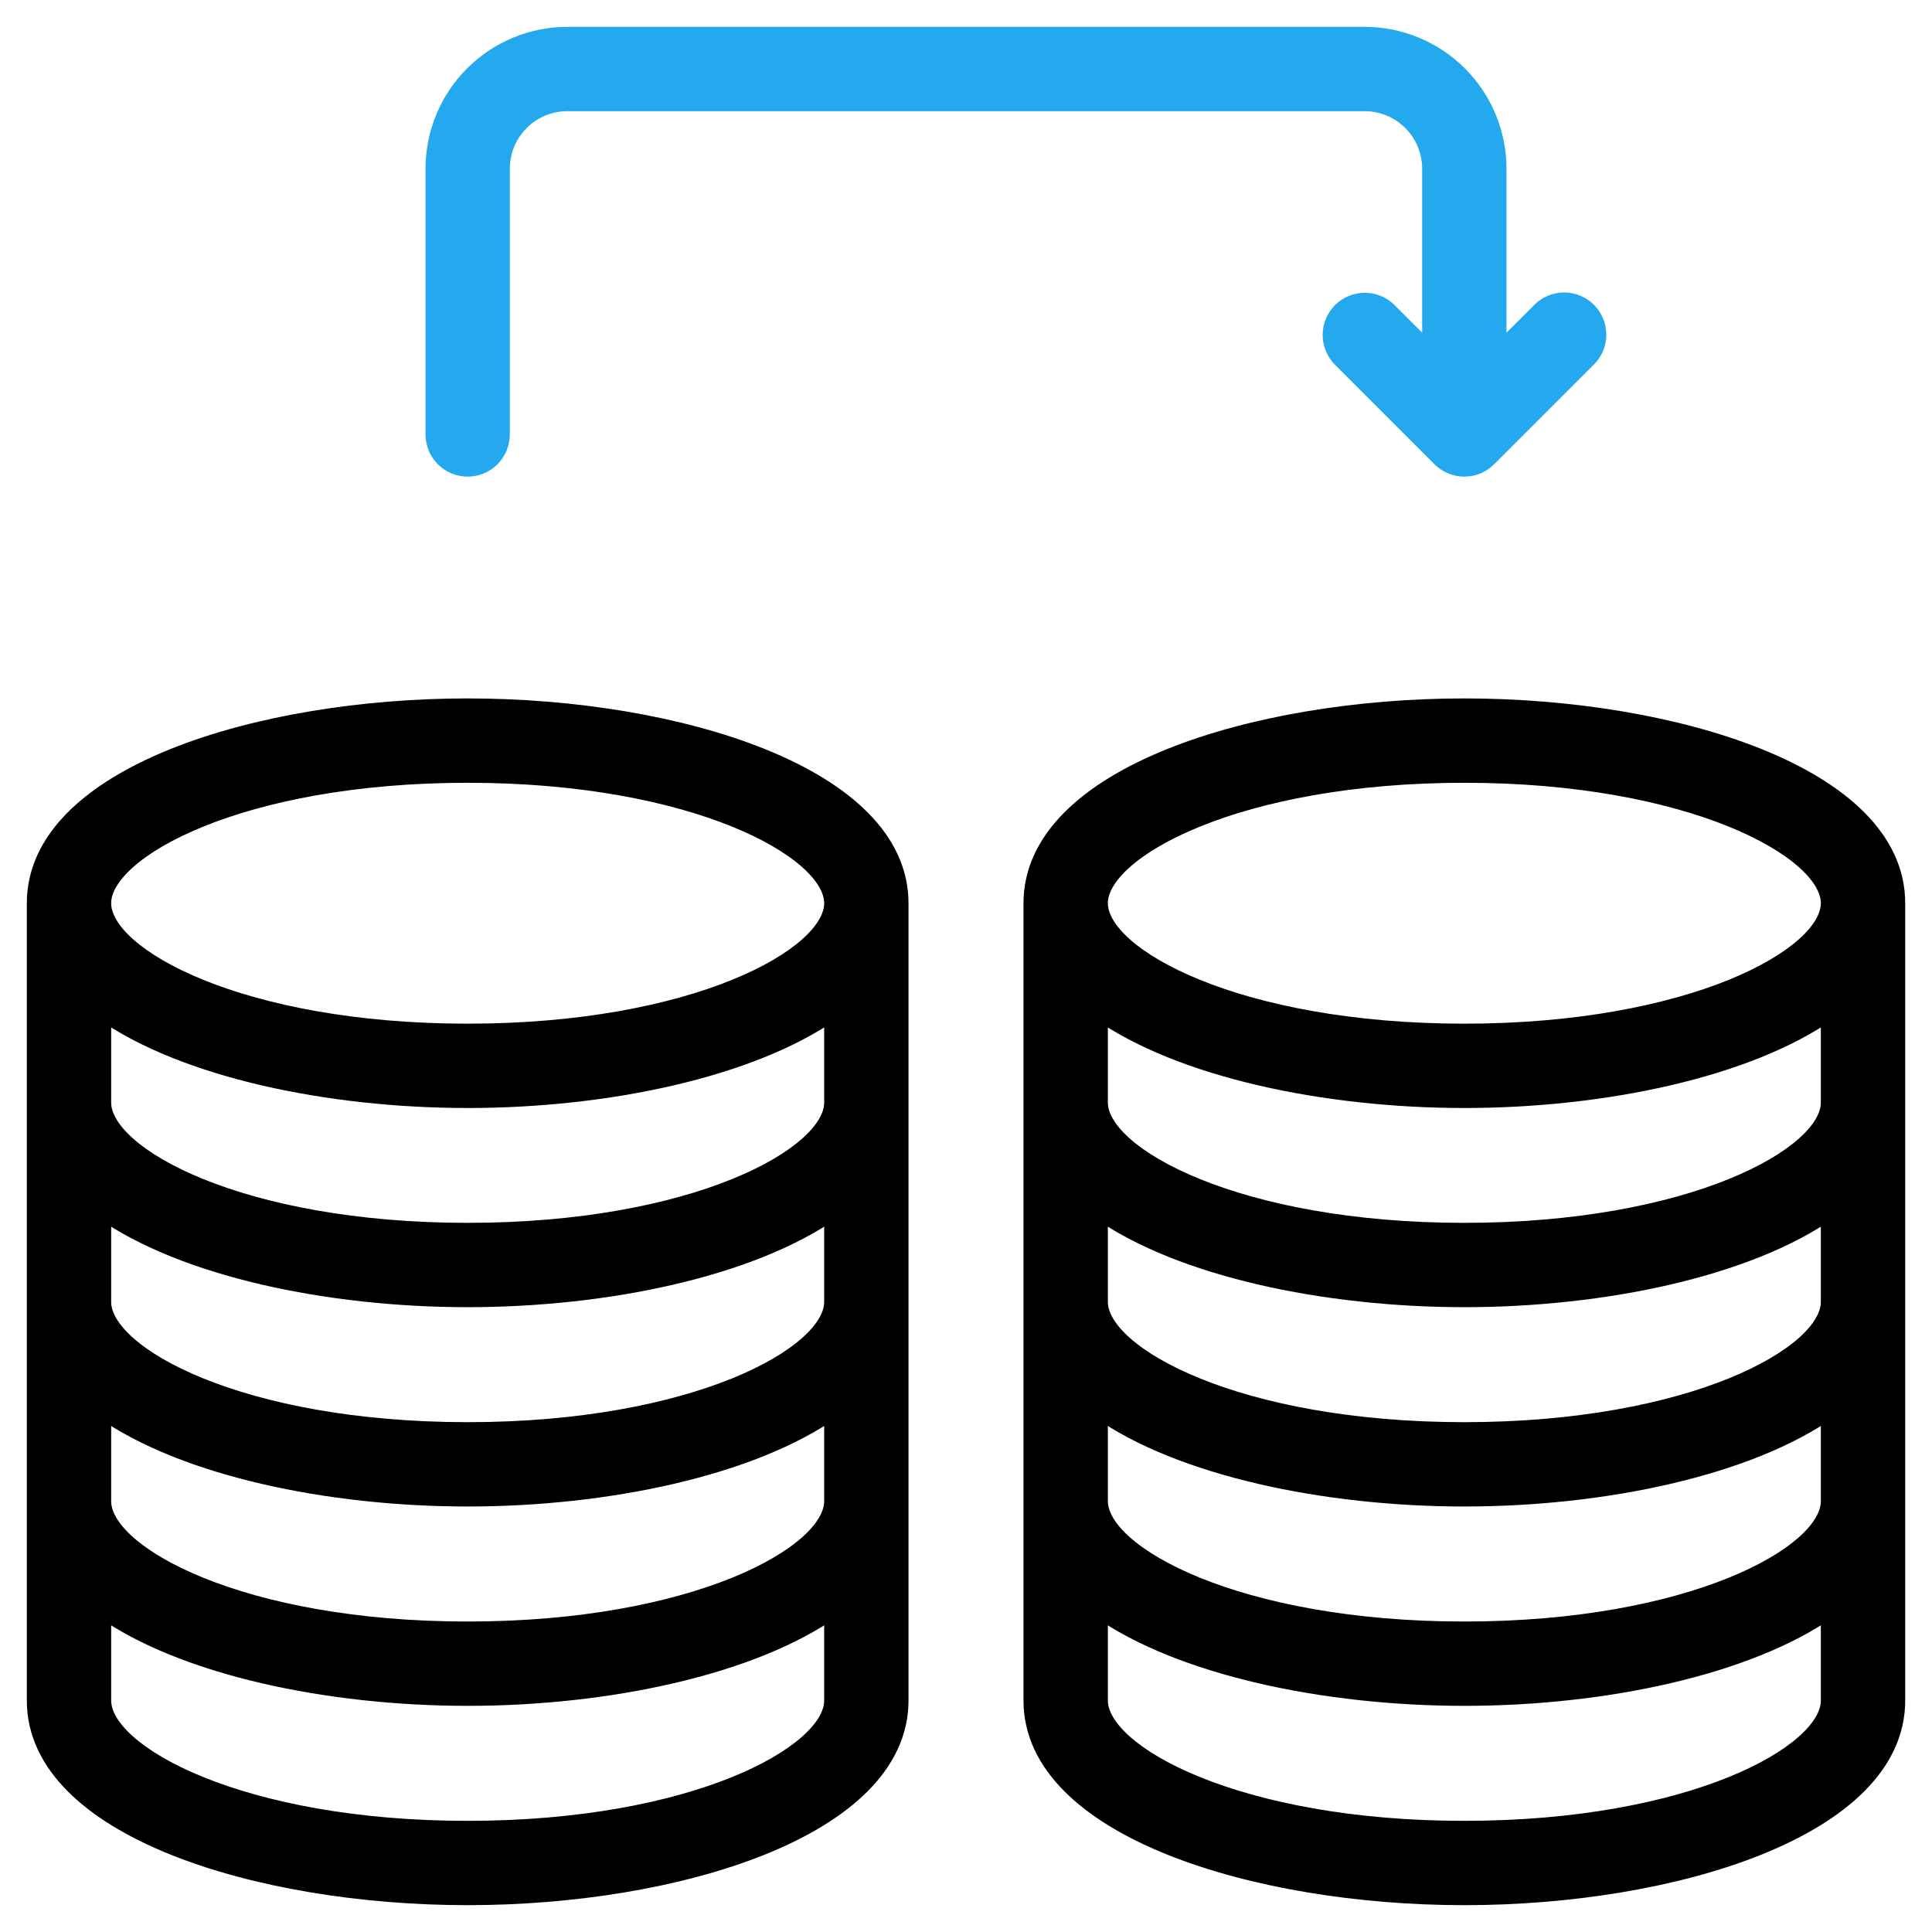 <svg width="54" height="54" viewBox="0 0 54 54" fill="none" xmlns="http://www.w3.org/2000/svg">
<path d="M13.072 19.771C7.219 19.771 1 21.69 1 25.245V47.531C1 51.083 7.219 53 13.072 53C18.924 53 25.143 51.083 25.143 47.531V25.245C25.143 21.69 18.924 19.771 13.072 19.771ZM23.286 47.531C23.286 49.039 19.4 51.143 13.072 51.143C6.743 51.143 2.857 49.039 2.857 47.531V44.964C5.137 46.577 9.18 47.429 13.072 47.429C16.963 47.429 21.006 46.577 23.286 44.964V47.531ZM23.286 41.959C23.286 43.468 19.4 45.572 13.072 45.572C6.743 45.572 2.857 43.468 2.857 41.959V39.392C5.137 41.005 9.18 41.857 13.072 41.857C16.963 41.857 21.006 41.005 23.286 39.392V41.959ZM23.286 36.388C23.286 37.897 19.4 40 13.072 40C6.743 40 2.857 37.897 2.857 36.388V33.821C5.137 35.434 9.18 36.286 13.072 36.286C16.963 36.286 21.006 35.434 23.286 33.821V36.388ZM23.286 30.817C23.286 32.325 19.4 34.429 13.072 34.429C6.743 34.429 2.857 32.325 2.857 30.817V28.252C5.137 29.866 9.18 30.719 13.072 30.719C16.963 30.719 21.006 29.866 23.286 28.252V30.817ZM13.072 28.862C6.743 28.862 2.857 26.755 2.857 25.245C2.857 23.735 6.743 21.629 13.072 21.629C19.4 21.629 23.286 23.735 23.286 25.245C23.286 26.755 19.4 28.862 13.072 28.862Z" fill="black" stroke="black" stroke-width="0.5"/>
<path d="M40.929 19.771C35.077 19.771 28.857 21.69 28.857 25.245V47.531C28.857 51.083 35.077 53 40.929 53C46.781 53 53.001 51.083 53.001 47.531V25.245C53.001 21.69 46.781 19.771 40.929 19.771ZM51.143 47.531C51.143 49.039 47.258 51.143 40.929 51.143C34.6 51.143 30.715 49.039 30.715 47.531V44.964C32.994 46.577 37.037 47.429 40.929 47.429C44.821 47.429 48.864 46.577 51.143 44.964V47.531ZM51.143 41.959C51.143 43.468 47.258 45.572 40.929 45.572C34.6 45.572 30.715 43.468 30.715 41.959V39.392C32.994 41.005 37.037 41.857 40.929 41.857C44.821 41.857 48.864 41.005 51.143 39.392V41.959ZM51.143 36.388C51.143 37.897 47.258 40 40.929 40C34.6 40 30.715 37.897 30.715 36.388V33.821C32.994 35.434 37.037 36.286 40.929 36.286C44.821 36.286 48.864 35.434 51.143 33.821V36.388ZM51.143 30.817C51.143 32.325 47.258 34.429 40.929 34.429C34.6 34.429 30.715 32.325 30.715 30.817V28.252C32.994 29.866 37.037 30.719 40.929 30.719C44.821 30.719 48.864 29.866 51.143 28.252V30.817ZM40.929 28.862C34.6 28.862 30.715 26.755 30.715 25.245C30.715 23.735 34.6 21.629 40.929 21.629C47.258 21.629 51.143 23.735 51.143 25.245C51.143 26.755 47.258 28.862 40.929 28.862Z" fill="black" stroke="black" stroke-width="0.5"/>
<path d="M13.071 13.072C13.317 13.072 13.554 12.974 13.728 12.8C13.902 12.625 14 12.389 14 12.143V4.714C14 4.222 14.196 3.75 14.544 3.402C14.892 3.053 15.364 2.858 15.857 2.857H38.143C38.635 2.858 39.107 3.053 39.456 3.402C39.804 3.75 39.999 4.222 40 4.714V9.901L38.799 8.701C38.625 8.528 38.389 8.432 38.144 8.433C37.899 8.434 37.664 8.531 37.49 8.705C37.317 8.878 37.219 9.113 37.218 9.358C37.218 9.604 37.314 9.839 37.486 10.014L40.272 12.8C40.358 12.886 40.461 12.954 40.573 13.001C40.686 13.047 40.807 13.072 40.929 13.072C41.05 13.072 41.171 13.047 41.284 13.001C41.397 12.954 41.499 12.886 41.585 12.8L44.371 10.014C44.458 9.928 44.527 9.825 44.575 9.712C44.622 9.6 44.647 9.478 44.647 9.356C44.647 9.234 44.623 9.112 44.577 8.999C44.53 8.886 44.462 8.783 44.375 8.697C44.288 8.61 44.186 8.541 44.072 8.495C43.959 8.448 43.838 8.424 43.715 8.425C43.593 8.425 43.472 8.45 43.359 8.497C43.246 8.544 43.144 8.614 43.058 8.701L41.857 9.901V4.714C41.856 3.73 41.464 2.785 40.768 2.089C40.072 1.393 39.128 1.001 38.143 1H15.857C14.872 1.001 13.928 1.393 13.232 2.089C12.535 2.785 12.144 3.73 12.143 4.714V12.143C12.143 12.389 12.24 12.625 12.415 12.8C12.589 12.974 12.825 13.072 13.071 13.072Z" fill="#24A9EF" stroke="#24A9EF" stroke-width="0.5"/>
</svg>
